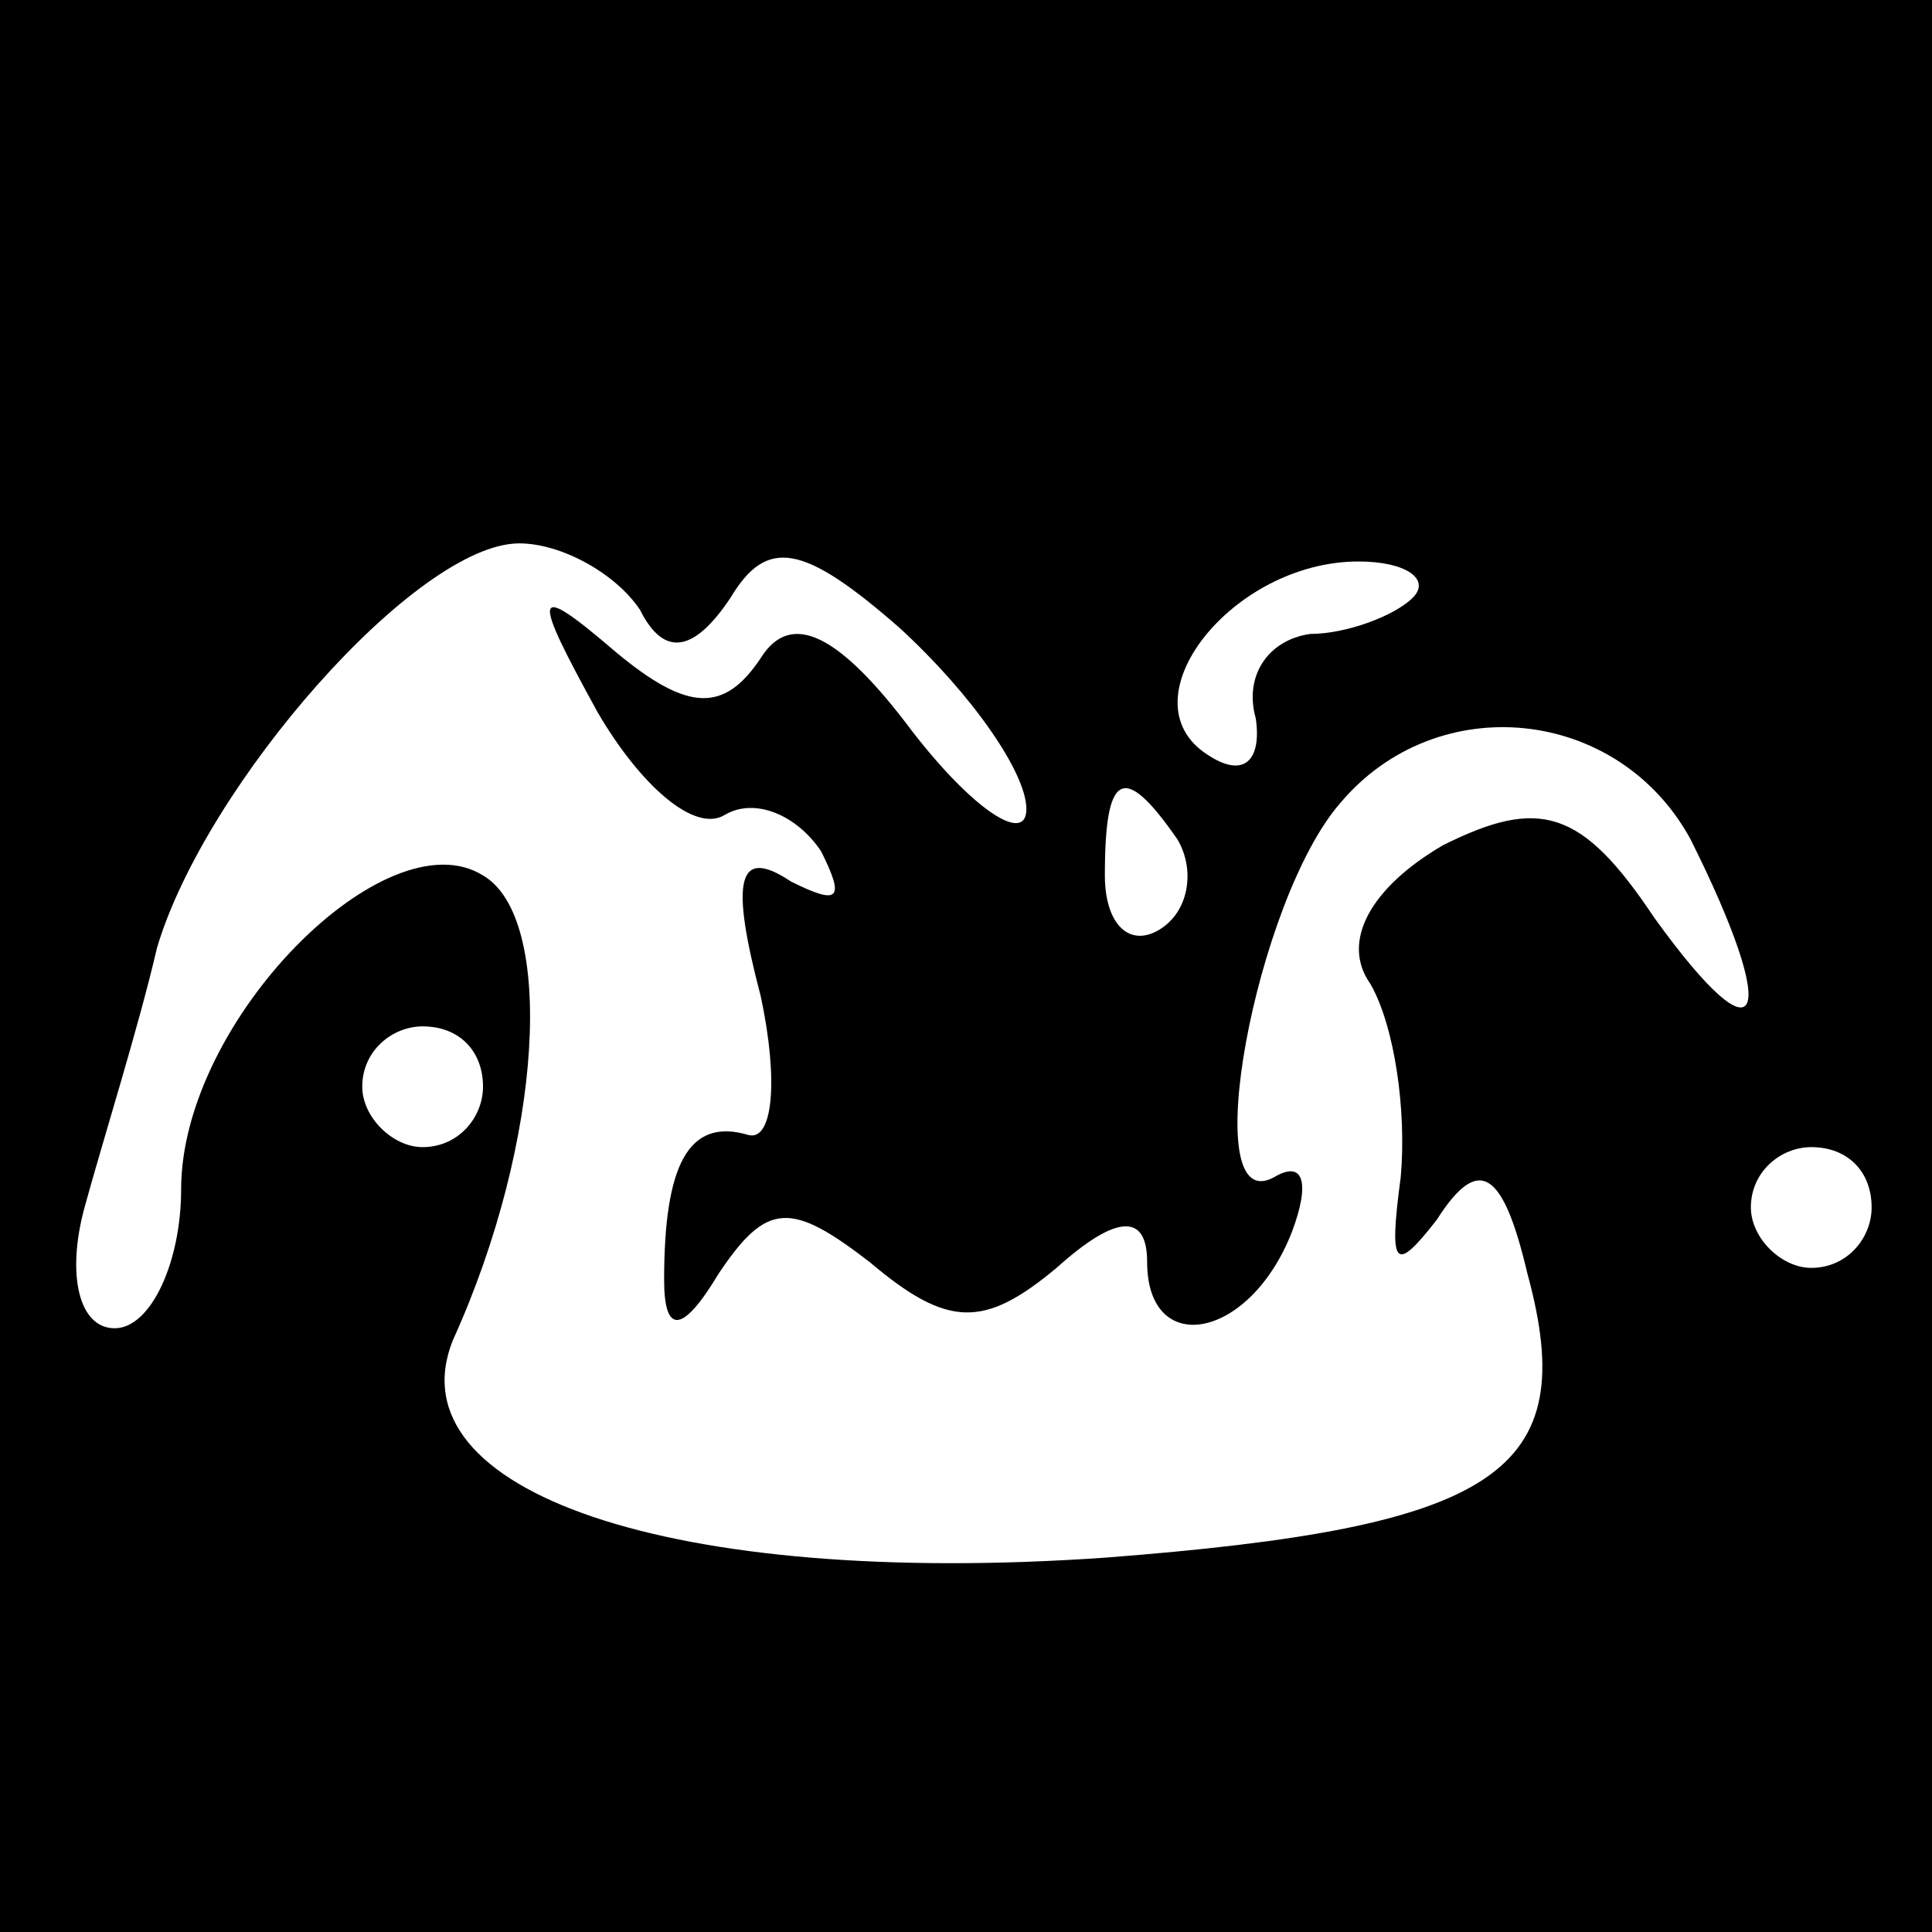 <?xml version="1.0" standalone="no"?>
<!DOCTYPE svg PUBLIC "-//W3C//DTD SVG 20010904//EN"
 "http://www.w3.org/TR/2001/REC-SVG-20010904/DTD/svg10.dtd">
<svg version="1.0" xmlns="http://www.w3.org/2000/svg"
 width="32pt" height="32pt" viewBox="0 0 32 32"
 preserveAspectRatio="xMidYMid meet">
<rect x="0" y="0" width="32" height="32" fill="#808080" stroke="none"/>
<g transform="translate(0,32) scale(0.1,-0.1)"
fill="#000000" stroke="none">
<path fill="#000000" stroke="none" d="M0 160 l0 -160 160 0 160 0 0 160 0
160 -160 0 -160 0 0 -160z"/>
<path fill="#ffffff" stroke="none" d="M106 219 c4 -8 9 -7 15 2 6 10 12 9 28
-5 12 -11 21 -24 21 -30 0 -6 -9 0 -19 13 -12 16 -20 20 -25 12 -6 -9 -12 -9
-24 1 -14 12 -14 10 -3 -10 7 -12 16 -20 21 -17 5 3 12 0 16 -6 4 -8 3 -9 -5
-5 -9 6 -10 0 -5 -19 3 -14 2 -24 -2 -23 -10 3 -14 -5 -14 -24 0 -9 3 -9 9 1
8 12 12 12 25 2 13 -11 19 -11 31 -1 10 9 15 9 15 1 0 -16 17 -13 24 5 3 8 2
12 -3 9 -13 -7 -3 46 11 62 16 19 46 16 58 -6 15 -30 12 -38 -6 -13 -12 18
-19 20 -35 12 -12 -7 -17 -16 -12 -23 4 -7 6 -21 5 -32 -2 -15 -1 -16 6 -7 7
11 11 8 15 -9 9 -33 -5 -42 -70 -47 -72 -5 -118 11 -108 36 15 33 17 70 5 77
-16 10 -50 -24 -50 -52 0 -12 -5 -23 -11 -23 -6 0 -8 9 -5 20 3 11 9 30 12 43
8 27 43 67 60 67 7 0 16 -5 20 -11z"/>
<path fill="#ffffff" stroke="none" d="M234 221 c-3 -3 -11 -6 -17 -6 -7 -1
-11 -7 -9 -14 1 -7 -2 -10 -8 -6 -14 9 4 32 25 32 8 0 12 -3 9 -6z"/>
<path fill="#ffffff" stroke="none" d="M195 181 c3 -5 2 -12 -3 -15 -5 -3 -9
1 -9 9 0 17 3 19 12 6z"/>
<path fill="#ffffff" stroke="none" d="M80 140 c0 -5 -4 -10 -10 -10 -5 0 -10
5 -10 10 0 6 5 10 10 10 6 0 10 -4 10 -10z"/>
<path fill="#ffffff" stroke="none" d="M310 120 c0 -5 -4 -10 -10 -10 -5 0
-10 5 -10 10 0 6 5 10 10 10 6 0 10 -4 10 -10z"/>
</g>
</svg>
